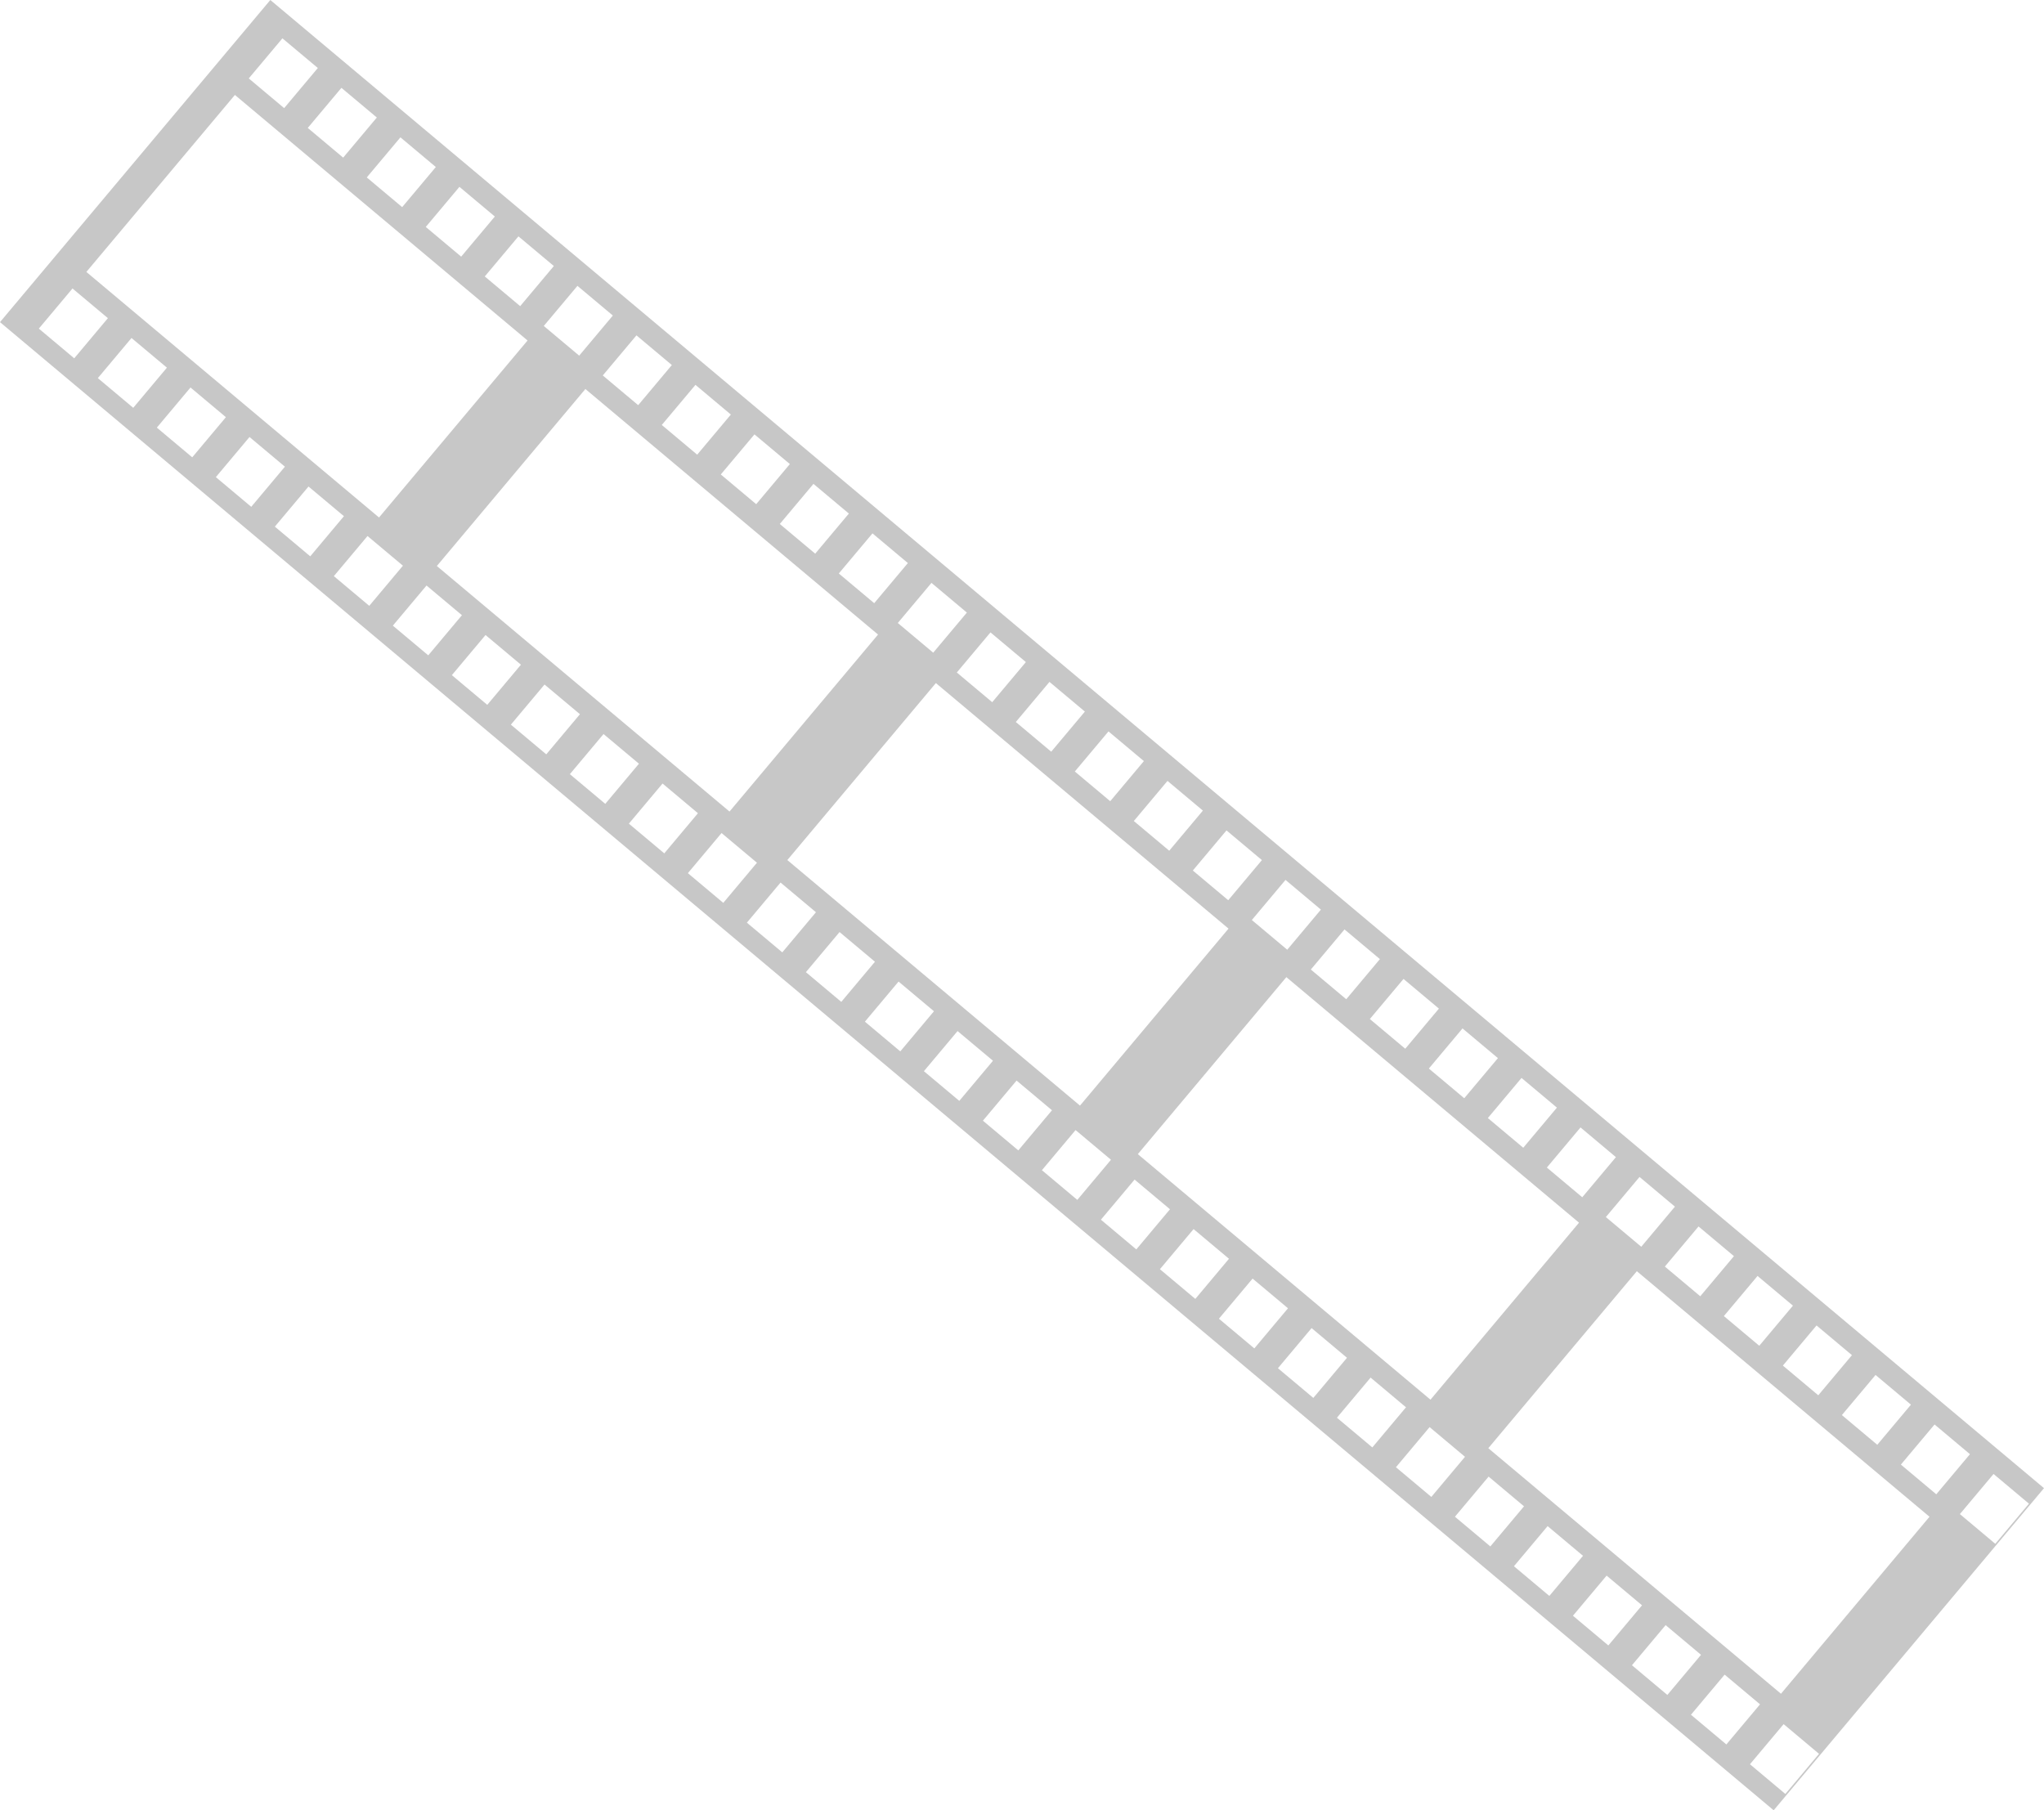 <svg xmlns="http://www.w3.org/2000/svg" width="1326.847" height="1175.24" viewBox="0 0 1326.847 1175.24">
  <path id="Subtraction_12" data-name="Subtraction 12" d="M-487,273H-1990V0H-487V273Zm-31-47v34h30V226Zm-50,0v34h30V226Zm-50,0v34h30V226Zm-50,0v34h30V226Zm-50,0v34h30V226Zm-50,0v34h30V226Zm-50,0v34h30V226Zm-50,0v34h30V226Zm-50,0v34h30V226Zm-50,0v34h30V226Zm-50,0v34h30V226Zm-50,0v34h30V226Zm-50,0v34h30V226Zm-50,0v34h30V226Zm-50,0v34h30V226Zm-50,0v34h30V226Zm-50,0v34h30V226Zm-50,0v34h30V226Zm-50,0v34h30V226Zm-50,0v34h30V226h-30Zm-50,0v34h30V226Zm-50,0v34h30V226Zm-50,0v34h30V226Zm-50,0v34h30V226Zm-50,0v34h30V226Zm-50,0v34h30V226Zm-50,0v34h30V226Zm-50,0v34h30V226Zm-50,0v34h30V226Zm-50,0v34h30V226ZM-780,62V212h248V62Zm-297,0V212h248V62Zm-297,0V212h248V62Zm-297,0V212h248V62Zm-297,0V212h248V62ZM-518,14V48h30V14Zm-50,0V48h30V14Zm-50,0V48h30V14Zm-50,0V48h30V14Zm-50,0V48h30V14Zm-50,0V48h30V14Zm-50,0V48h30V14Zm-50,0V48h30V14Zm-50,0V48h30V14Zm-50,0V48h30V14Zm-50,0V48h30V14Zm-50,0V48h30V14Zm-50,0V48h30V14Zm-50,0V48h30V14Zm-50,0V48h30V14Zm-50,0V48h30V14Zm-50,0V48h30V14Zm-50,0V48h30V14Zm-50,0V48h30V14Zm-50,0V48h30V14h-30Zm-50,0V48h30V14Zm-50,0V48h30V14Zm-50,0V48h30V14Zm-50,0V48h30V14Zm-50,0V48h30V14Zm-50,0V48h30V14Zm-50,0V48h30V14Zm-50,0V48h30V14Zm-50,0V48h30V14Zm-50,0V48h30V14Z" transform="translate(1699.91 1279.147) rotate(40)" fill="rgba(0,0,0,0.22)"/>
</svg>
